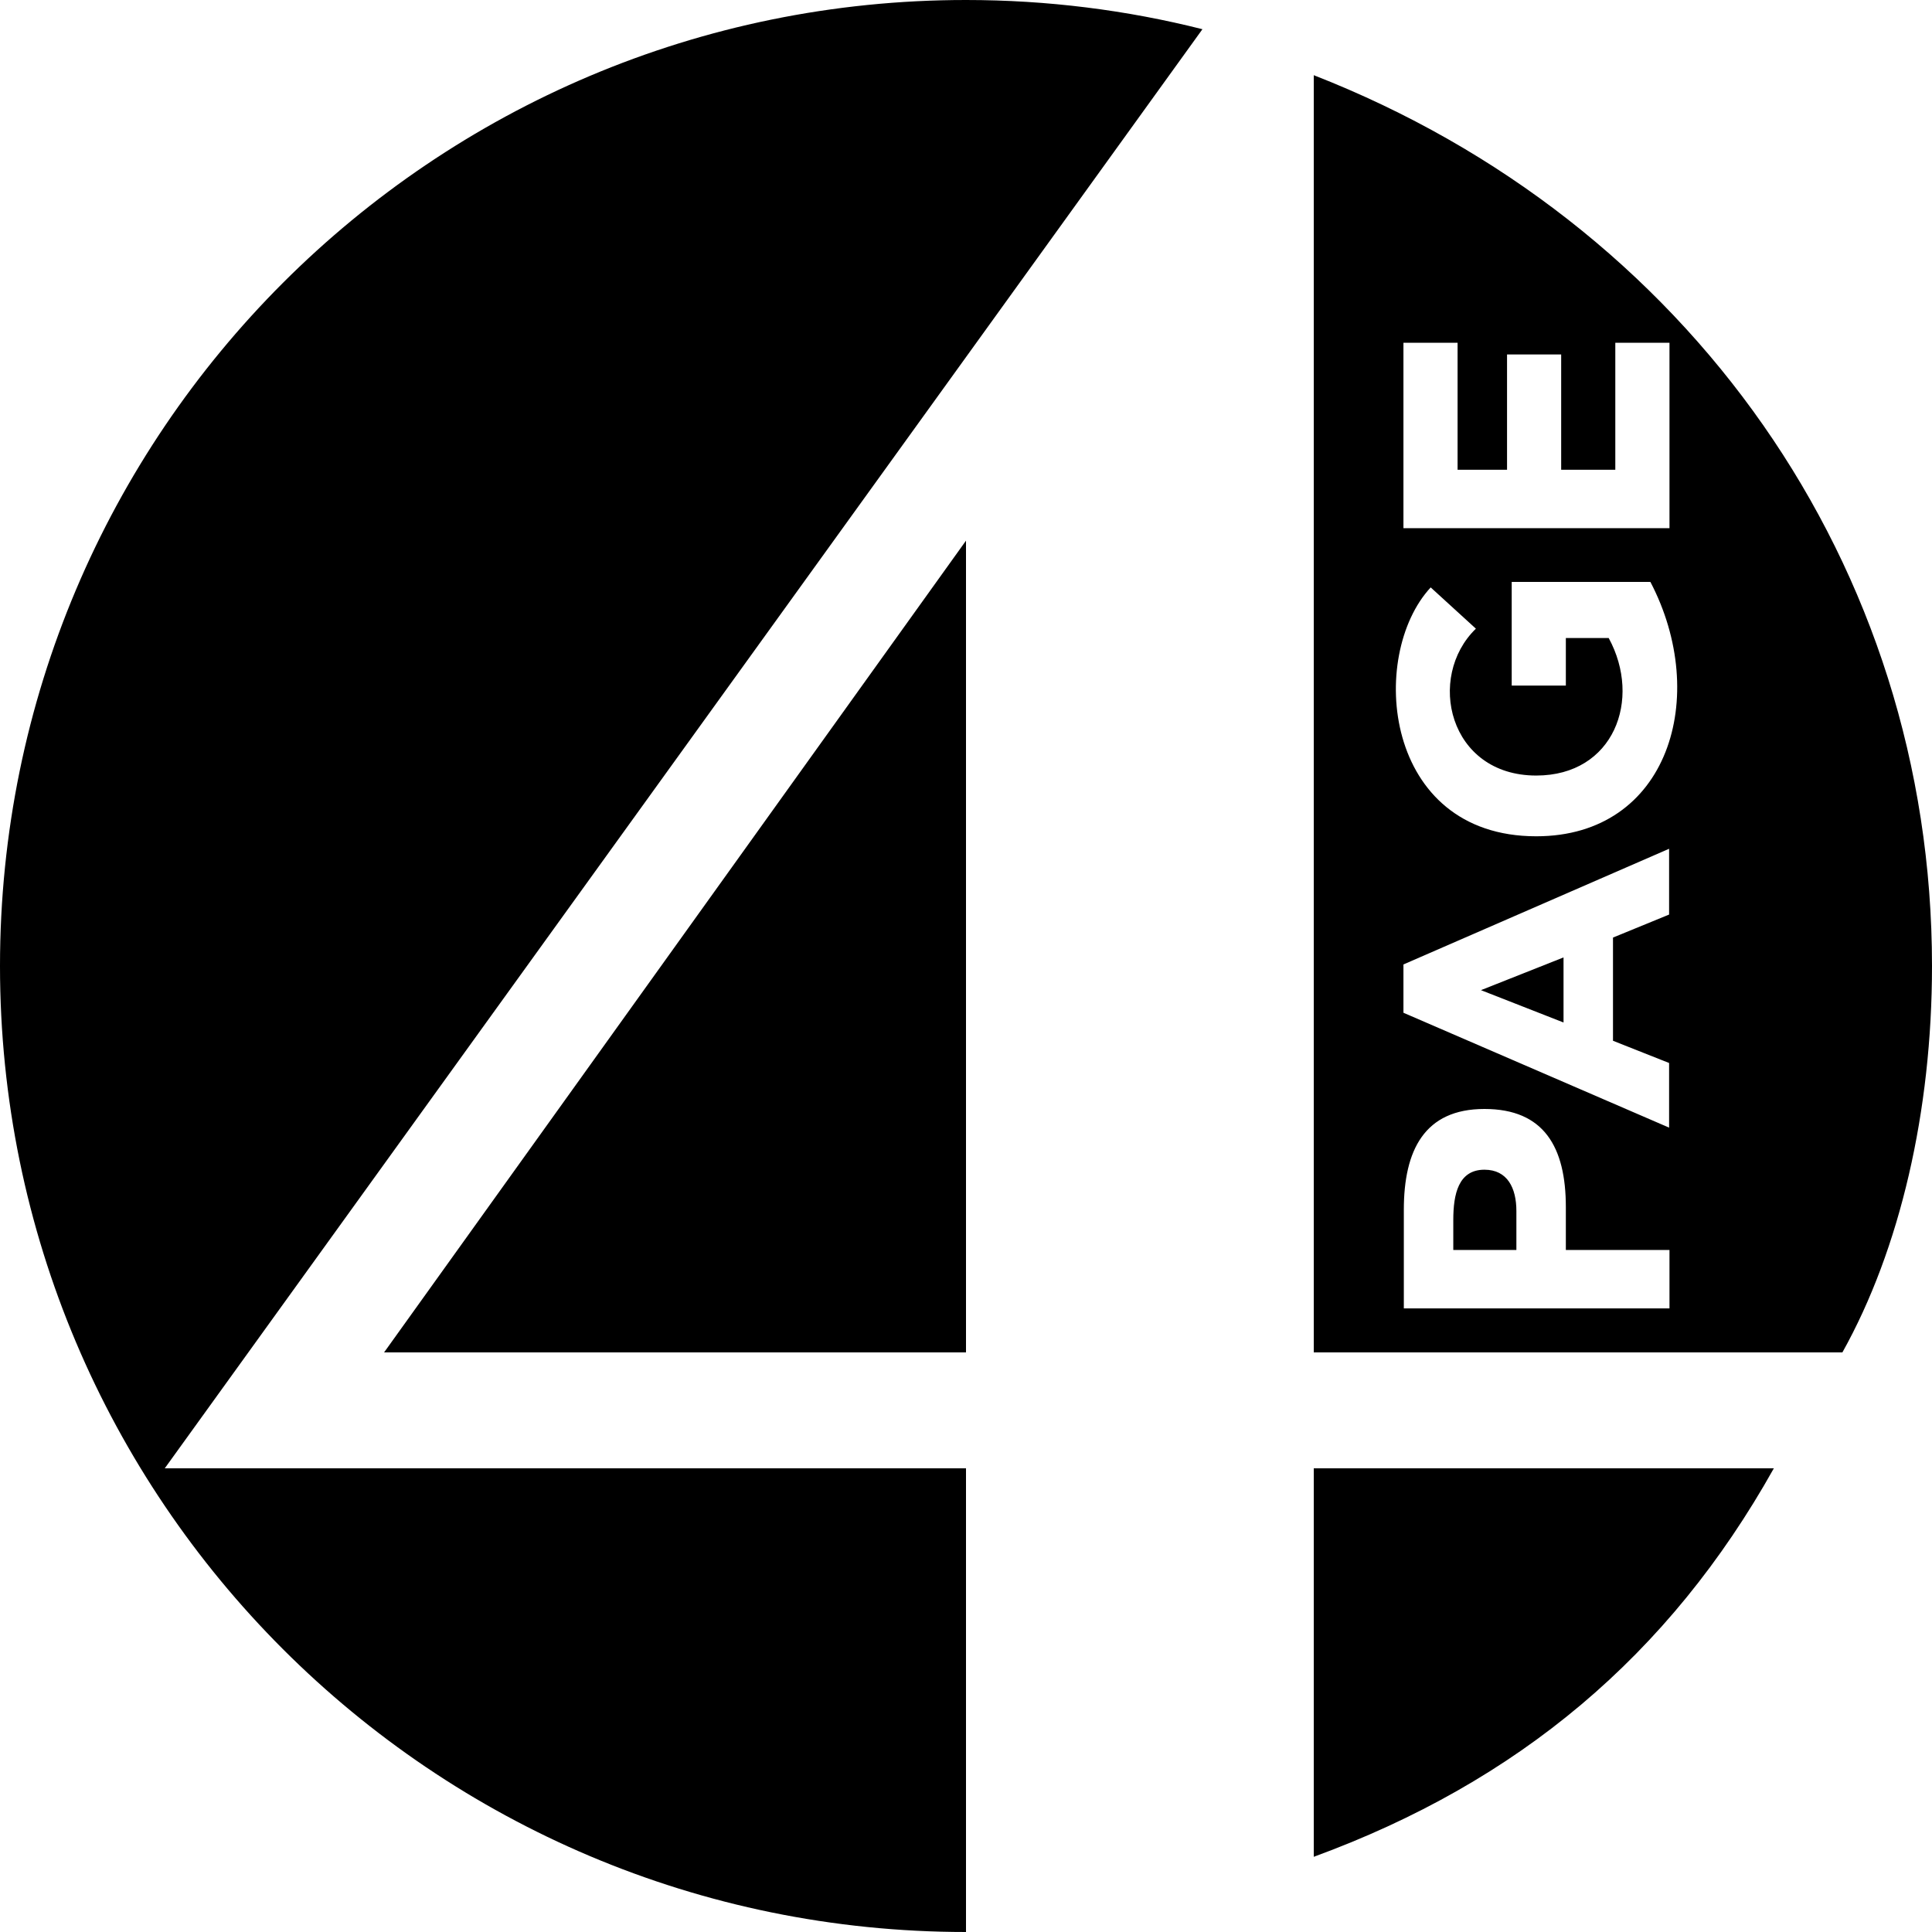 ﻿<?xml version="1.0" encoding="utf-8"?>
<svg version="1.1" xmlns:xlink="http://www.w3.org/1999/xlink" width="50px" height="50px" xmlns="http://www.w3.org/2000/svg">
  <defs>
    <pattern id="BGPattern" patternUnits="userSpaceOnUse" alignment="0 0" imageRepeat="None" />
    <mask fill="white" id="Clip904">
      <path d="M 25 38  L 25 50  C 11.19 50  0 38.81  0 25  C 0 11.19  11.19 0  25 0  C 27.107 0  29.163 0.262  31.119 0.756  L 4.264 38  L 25 38  Z M 9.94 35  L 25 35  L 25 13.992  L 9.94 35  Z M 45.907 38  L 34 38  L 34 48.054  C 39.284 46.119  43.196 42.843  45.907 38  Z M 40.464 26.462  L 40.464 24.778  L 38.327 25.625  L 40.464 26.462  Z M 39.244 31.341  C 39.244 30.746  39.012 30.272  38.417 30.272  C 37.742 30.272  37.611 30.907  37.611 31.573  L 37.611 32.349  L 39.244 32.349  L 39.244 31.341  Z M 34 1.946  C 43.679 5.726  50 14.627  50 25  C 50 28.76  49.173 32.329  47.681 35  L 34 35  L 34 1.946  Z M 36.321 13.669  L 36.331 13.669  L 43.206 13.669  L 43.206 8.871  L 41.804 8.871  L 41.804 12.157  L 40.403 12.157  L 40.403 9.173  L 39.002 9.173  L 39.002 12.157  L 37.722 12.157  L 37.722 8.871  L 36.321 8.871  L 36.321 13.669  Z M 43.206 32.349  L 43.196 32.349  L 40.524 32.349  L 40.524 31.24  C 40.524 29.688  39.96 28.7  38.417 28.7  C 36.865 28.7  36.331 29.768  36.331 31.31  L 36.331 33.861  L 43.206 33.861  L 43.206 32.349  Z M 43.196 23.669  L 43.196 21.966  L 36.321 24.96  L 36.321 26.21  L 43.196 29.183  L 43.196 27.51  L 41.744 26.935  L 41.744 24.264  L 43.196 23.669  Z M 39.758 21.643  C 43.185 21.643  44.264 18.024  42.712 15.06  L 39.123 15.06  L 39.123 17.742  L 40.524 17.742  L 40.524 16.512  L 41.633 16.512  C 42.5 18.105  41.764 20.071  39.758 20.071  C 37.49 20.071  36.905 17.52  38.196 16.27  L 37.026 15.202  C 35.393 16.966  35.796 21.643  39.758 21.643  Z " fill-rule="evenodd" />
    </mask>
  </defs>
  <g>
    <path d="M 25 38  L 25 50  C 11.19 50  0 38.81  0 25  C 0 11.19  11.19 0  25 0  C 27.107 0  29.163 0.262  31.119 0.756  L 4.264 38  L 25 38  Z M 9.94 35  L 25 35  L 25 13.992  L 9.94 35  Z M 45.907 38  L 34 38  L 34 48.054  C 39.284 46.119  43.196 42.843  45.907 38  Z M 40.464 26.462  L 40.464 24.778  L 38.327 25.625  L 40.464 26.462  Z M 39.244 31.341  C 39.244 30.746  39.012 30.272  38.417 30.272  C 37.742 30.272  37.611 30.907  37.611 31.573  L 37.611 32.349  L 39.244 32.349  L 39.244 31.341  Z M 34 1.946  C 43.679 5.726  50 14.627  50 25  C 50 28.76  49.173 32.329  47.681 35  L 34 35  L 34 1.946  Z M 36.321 13.669  L 36.331 13.669  L 43.206 13.669  L 43.206 8.871  L 41.804 8.871  L 41.804 12.157  L 40.403 12.157  L 40.403 9.173  L 39.002 9.173  L 39.002 12.157  L 37.722 12.157  L 37.722 8.871  L 36.321 8.871  L 36.321 13.669  Z M 43.206 32.349  L 43.196 32.349  L 40.524 32.349  L 40.524 31.24  C 40.524 29.688  39.96 28.7  38.417 28.7  C 36.865 28.7  36.331 29.768  36.331 31.31  L 36.331 33.861  L 43.206 33.861  L 43.206 32.349  Z M 43.196 23.669  L 43.196 21.966  L 36.321 24.96  L 36.321 26.21  L 43.196 29.183  L 43.196 27.51  L 41.744 26.935  L 41.744 24.264  L 43.196 23.669  Z M 39.758 21.643  C 43.185 21.643  44.264 18.024  42.712 15.06  L 39.123 15.06  L 39.123 17.742  L 40.524 17.742  L 40.524 16.512  L 41.633 16.512  C 42.5 18.105  41.764 20.071  39.758 20.071  C 37.49 20.071  36.905 17.52  38.196 16.27  L 37.026 15.202  C 35.393 16.966  35.796 21.643  39.758 21.643  Z " fill-rule="nonzero" fill="rgba(0, 0, 0, 1)" stroke="none" class="fill" />
    <path d="M 25 38  L 25 50  C 11.19 50  0 38.81  0 25  C 0 11.19  11.19 0  25 0  C 27.107 0  29.163 0.262  31.119 0.756  L 4.264 38  L 25 38  Z " stroke-width="0" stroke-dasharray="0" stroke="rgba(255, 255, 255, 0)" fill="none" class="stroke" mask="url(#Clip904)" />
    <path d="M 9.94 35  L 25 35  L 25 13.992  L 9.94 35  Z " stroke-width="0" stroke-dasharray="0" stroke="rgba(255, 255, 255, 0)" fill="none" class="stroke" mask="url(#Clip904)" />
    <path d="M 45.907 38  L 34 38  L 34 48.054  C 39.284 46.119  43.196 42.843  45.907 38  Z " stroke-width="0" stroke-dasharray="0" stroke="rgba(255, 255, 255, 0)" fill="none" class="stroke" mask="url(#Clip904)" />
    <path d="M 40.464 26.462  L 40.464 24.778  L 38.327 25.625  L 40.464 26.462  Z " stroke-width="0" stroke-dasharray="0" stroke="rgba(255, 255, 255, 0)" fill="none" class="stroke" mask="url(#Clip904)" />
    <path d="M 39.244 31.341  C 39.244 30.746  39.012 30.272  38.417 30.272  C 37.742 30.272  37.611 30.907  37.611 31.573  L 37.611 32.349  L 39.244 32.349  L 39.244 31.341  Z " stroke-width="0" stroke-dasharray="0" stroke="rgba(255, 255, 255, 0)" fill="none" class="stroke" mask="url(#Clip904)" />
    <path d="M 34 1.946  C 43.679 5.726  50 14.627  50 25  C 50 28.76  49.173 32.329  47.681 35  L 34 35  L 34 1.946  Z " stroke-width="0" stroke-dasharray="0" stroke="rgba(255, 255, 255, 0)" fill="none" class="stroke" mask="url(#Clip904)" />
    <path d="M 36.321 13.669  L 36.331 13.669  L 43.206 13.669  L 43.206 8.871  L 41.804 8.871  L 41.804 12.157  L 40.403 12.157  L 40.403 9.173  L 39.002 9.173  L 39.002 12.157  L 37.722 12.157  L 37.722 8.871  L 36.321 8.871  L 36.321 13.669  Z " stroke-width="0" stroke-dasharray="0" stroke="rgba(255, 255, 255, 0)" fill="none" class="stroke" mask="url(#Clip904)" />
    <path d="M 43.206 32.349  L 43.196 32.349  L 40.524 32.349  L 40.524 31.24  C 40.524 29.688  39.96 28.7  38.417 28.7  C 36.865 28.7  36.331 29.768  36.331 31.31  L 36.331 33.861  L 43.206 33.861  L 43.206 32.349  Z " stroke-width="0" stroke-dasharray="0" stroke="rgba(255, 255, 255, 0)" fill="none" class="stroke" mask="url(#Clip904)" />
    <path d="M 43.196 23.669  L 43.196 21.966  L 36.321 24.96  L 36.321 26.21  L 43.196 29.183  L 43.196 27.51  L 41.744 26.935  L 41.744 24.264  L 43.196 23.669  Z " stroke-width="0" stroke-dasharray="0" stroke="rgba(255, 255, 255, 0)" fill="none" class="stroke" mask="url(#Clip904)" />
    <path d="M 39.758 21.643  C 43.185 21.643  44.264 18.024  42.712 15.06  L 39.123 15.06  L 39.123 17.742  L 40.524 17.742  L 40.524 16.512  L 41.633 16.512  C 42.5 18.105  41.764 20.071  39.758 20.071  C 37.49 20.071  36.905 17.52  38.196 16.27  L 37.026 15.202  C 35.393 16.966  35.796 21.643  39.758 21.643  Z " stroke-width="0" stroke-dasharray="0" stroke="rgba(255, 255, 255, 0)" fill="none" class="stroke" mask="url(#Clip904)" />
  </g>
</svg>
